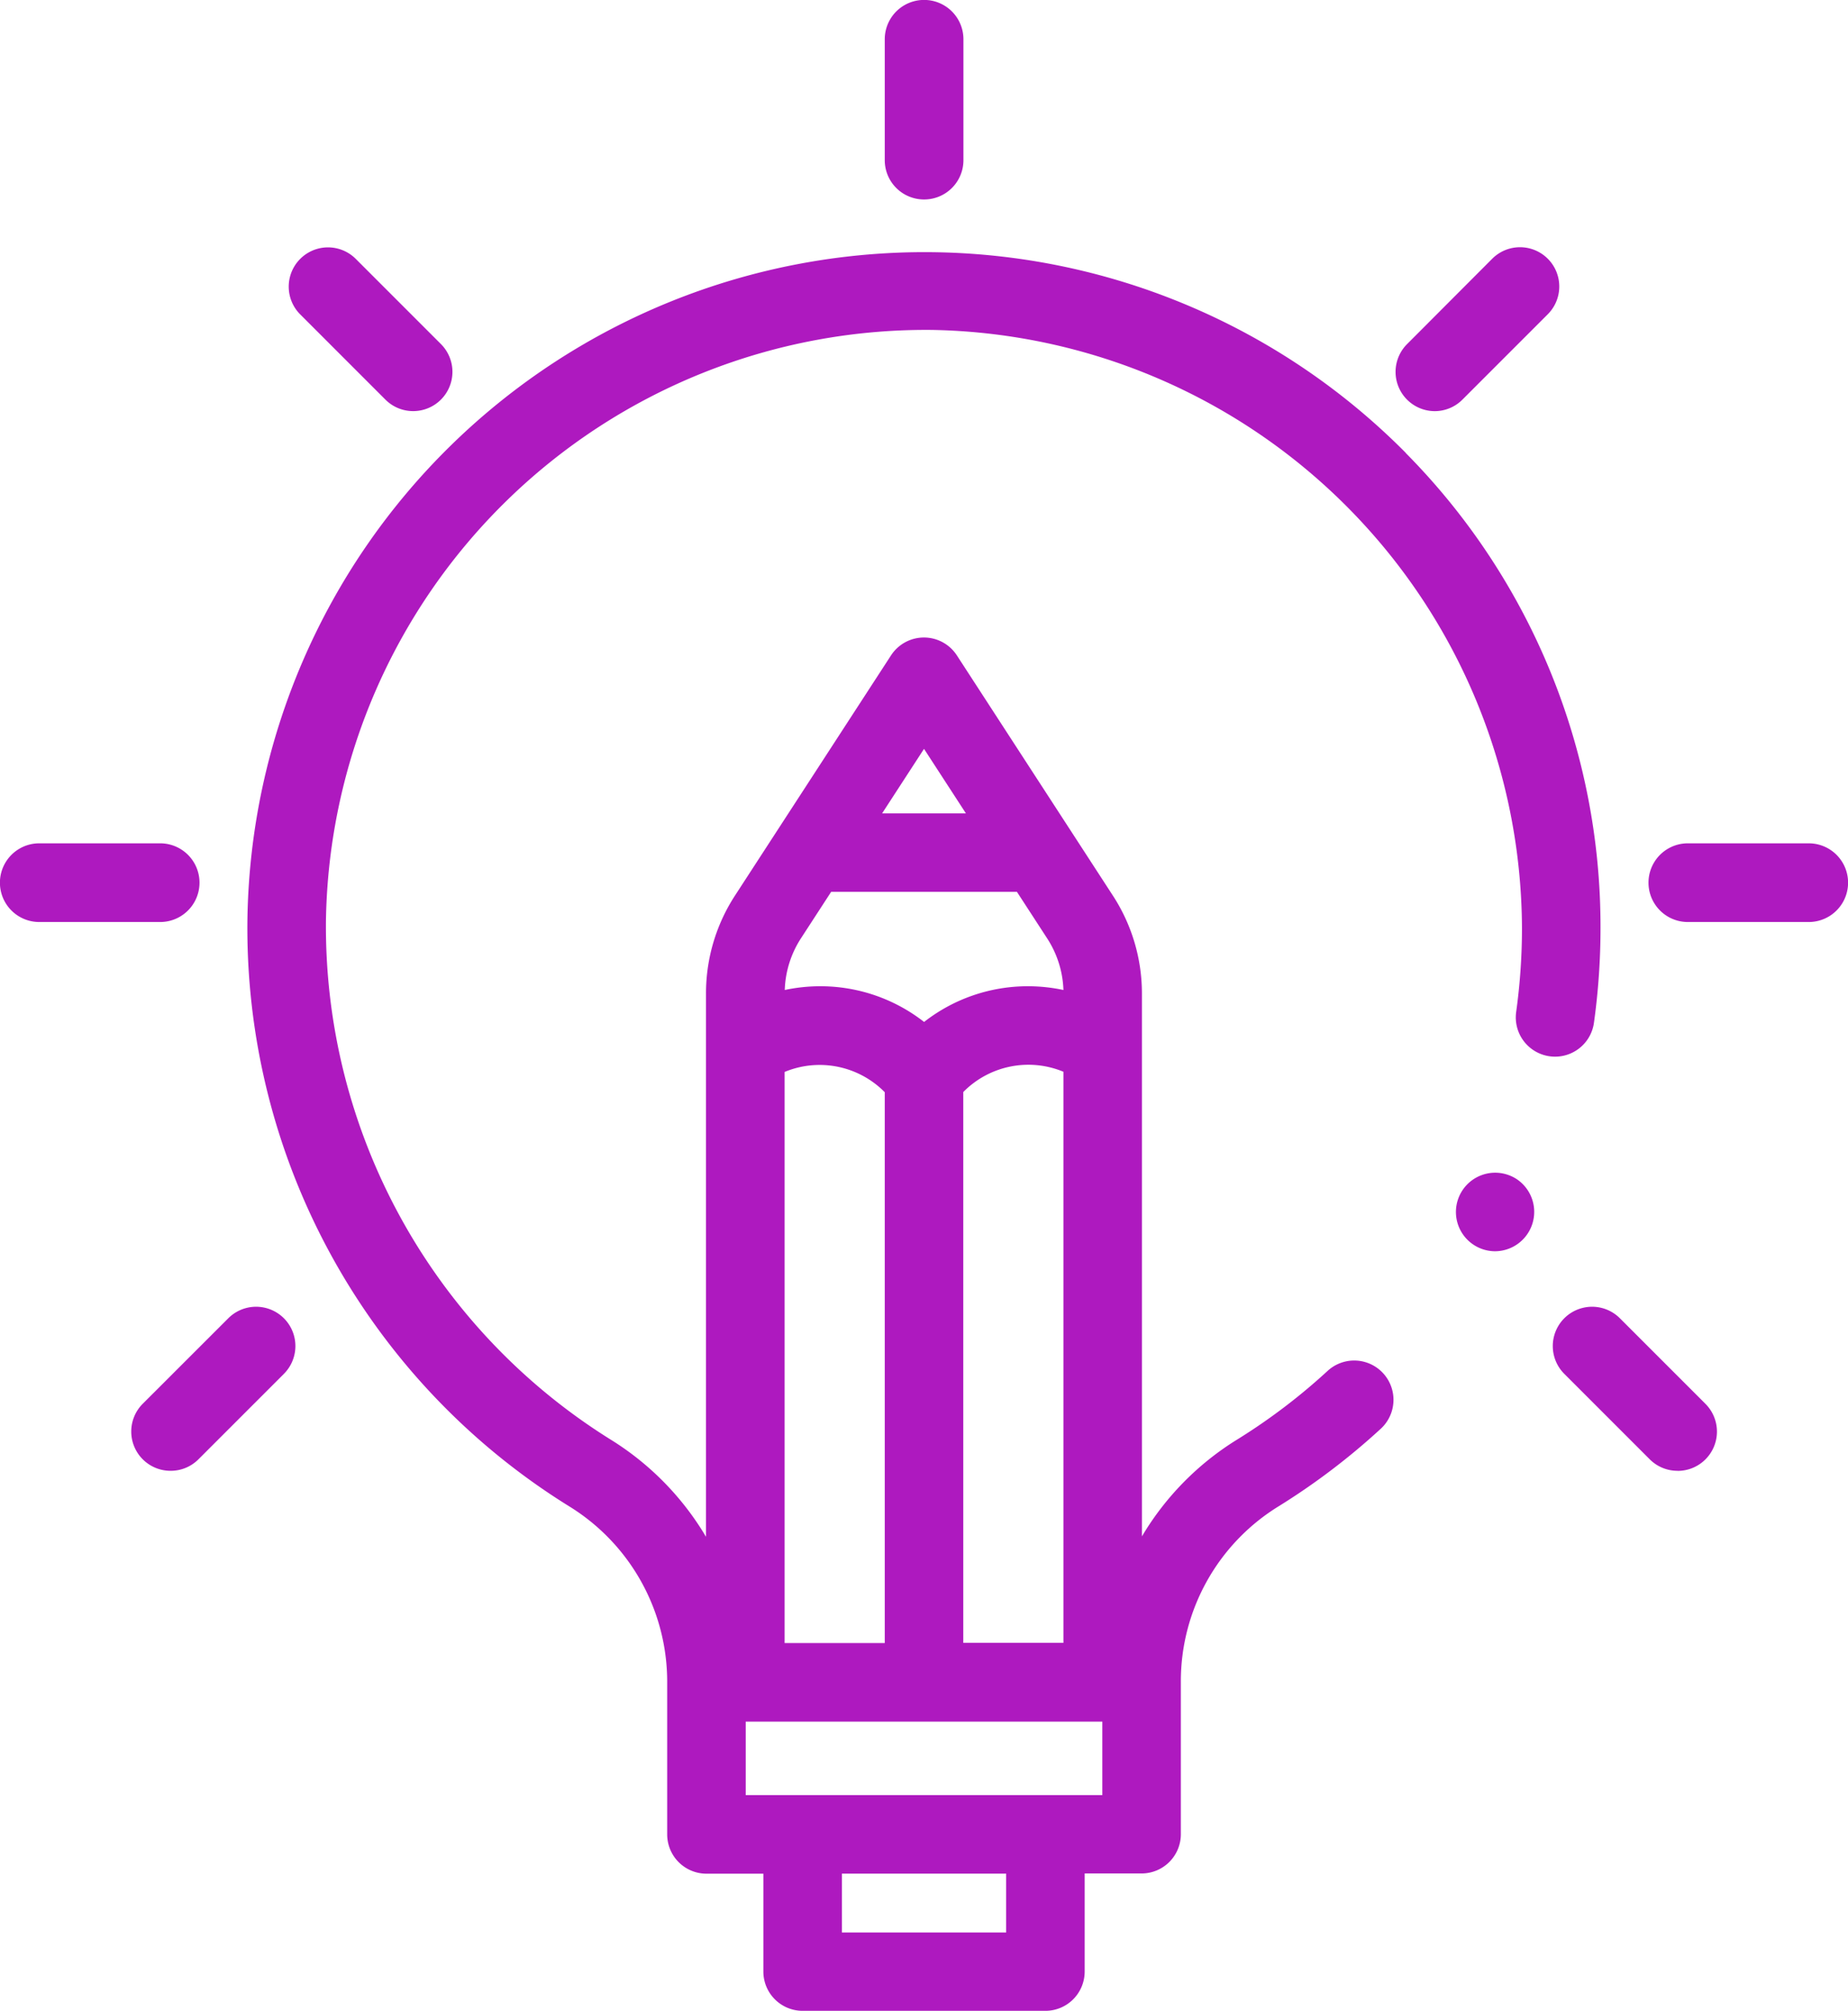 <svg xmlns="http://www.w3.org/2000/svg" width="49.325" height="53.665" viewBox="0 0 49.325 53.665">
  <g id="light-bulb" transform="translate(-20.702)">
    <g id="Group_1358" data-name="Group 1358" transform="translate(20.702 0)">
      <g id="Group_1345" data-name="Group 1345" transform="translate(23.615)">
        <g id="Group_1344" data-name="Group 1344">
          <path id="Path_7321" data-name="Path 7321" d="M247.048,5.323A1.048,1.048,0,0,1,246,4.275V1.048a1.048,1.048,0,0,1,2.1,0V4.275A1.048,1.048,0,0,1,247.048,5.323Z" transform="translate(-246 0)" fill="#ae19bf"/>
        </g>
      </g>
      <g id="Group_1350" data-name="Group 1350" transform="translate(7.698 6.593)">
        <g id="Group_1347" data-name="Group 1347" transform="translate(0 0)">
          <g id="Group_1346" data-name="Group 1346">
            <path id="Path_7322" data-name="Path 7322" d="M97.478,67.276a1.045,1.045,0,0,1-.741-.307l-2.282-2.282a1.048,1.048,0,0,1,1.482-1.482l2.282,2.282a1.048,1.048,0,0,1-.741,1.789Z" transform="translate(-94.148 -62.898)" fill="#ae19bf"/>
          </g>
        </g>
        <g id="Group_1349" data-name="Group 1349" transform="translate(29.551)">
          <g id="Group_1348" data-name="Group 1348">
            <path id="Path_7323" data-name="Path 7323" d="M377.129,67.276a1.048,1.048,0,0,1-.741-1.789L378.67,63.2a1.048,1.048,0,0,1,1.482,1.482l-2.282,2.282A1.045,1.045,0,0,1,377.129,67.276Z" transform="translate(-376.081 -62.897)" fill="#ae19bf"/>
          </g>
        </g>
      </g>
      <g id="Group_1352" data-name="Group 1352" transform="translate(3.503 34.871)">
        <g id="Group_1351" data-name="Group 1351">
          <path id="Path_7324" data-name="Path 7324" d="M55.172,337.069a1.048,1.048,0,0,1-.741-1.789L56.713,333A1.048,1.048,0,1,1,58.2,334.48l-2.282,2.282A1.045,1.045,0,0,1,55.172,337.069Z" transform="translate(-54.124 -332.69)" fill="#ae19bf"/>
        </g>
      </g>
      <g id="Group_1354" data-name="Group 1354" transform="translate(41.444 34.871)">
        <g id="Group_1353" data-name="Group 1353">
          <path id="Path_7325" data-name="Path 7325" d="M419.436,337.069a1.045,1.045,0,0,1-.741-.307l-2.282-2.282A1.048,1.048,0,1,1,417.9,333l2.282,2.282a1.048,1.048,0,0,1-.741,1.789Z" transform="translate(-416.106 -332.69)" fill="#ae19bf"/>
        </g>
      </g>
      <g id="Group_1357" data-name="Group 1357" transform="translate(0 22.509)">
        <g id="Group_1355" data-name="Group 1355" transform="translate(44.002)">
          <path id="Path_7326" data-name="Path 7326" d="M444.785,216.847h-3.227a1.048,1.048,0,1,1,0-2.1h3.227a1.048,1.048,0,1,1,0,2.1Z" transform="translate(-440.51 -214.751)" fill="#ae19bf"/>
        </g>
        <g id="Group_1356" data-name="Group 1356">
          <path id="Path_7327" data-name="Path 7327" d="M24.977,216.847H21.75a1.048,1.048,0,1,1,0-2.1h3.227a1.048,1.048,0,1,1,0,2.1Z" transform="translate(-20.702 -214.751)" fill="#ae19bf"/>
        </g>
      </g>
    </g>
    <g id="Group_1365" data-name="Group 1365" transform="translate(27.304 6.708)">
      <g id="Group_1361" data-name="Group 1361" transform="translate(32.262 24.587)">
        <g id="Group_1360" data-name="Group 1360">
          <g id="Group_1359" data-name="Group 1359">
            <path id="Path_7328" data-name="Path 7328" d="M392.533,300.664a1.048,1.048,0,1,1,.582-1.919A1.051,1.051,0,0,1,392.533,300.664Z" transform="translate(-391.488 -298.568)" fill="#ae19bf"/>
          </g>
        </g>
      </g>
      <g id="Group_1364" data-name="Group 1364">
        <g id="Group_1363" data-name="Group 1363">
          <g id="Group_1362" data-name="Group 1362">
            <path id="Path_7329" data-name="Path 7329" d="M114.607,69.375a18.076,18.076,0,0,0-30.92,12.441,18.153,18.153,0,0,0,8.585,15.667,5.5,5.5,0,0,1,2.619,4.7v4.057a1.048,1.048,0,0,0,1.048,1.048h1.519V109.9a1.048,1.048,0,0,0,1.048,1.048h6.48a1.048,1.048,0,0,0,1.048-1.048v-2.618h1.519a1.048,1.048,0,0,0,1.048-1.048v-4.057a5.482,5.482,0,0,1,2.61-4.693,18.126,18.126,0,0,0,2.727-2.07,1.048,1.048,0,0,0-1.42-1.543,16.01,16.01,0,0,1-2.411,1.83,7.6,7.6,0,0,0-2.545,2.586V83.8a4.782,4.782,0,0,0-.774-2.611l-4.165-6.412a1.048,1.048,0,0,0-1.758,0L96.7,81.187a4.783,4.783,0,0,0-.773,2.611v14.5A7.629,7.629,0,0,0,93.376,95.7a16.136,16.136,0,0,1-7.593-13.858,16.015,16.015,0,0,1,16.2-15.75,16.03,16.03,0,0,1,15.723,15.963,16.225,16.225,0,0,1-.155,2.237,1.048,1.048,0,1,0,2.076.29,18.311,18.311,0,0,0,.175-2.527,17.955,17.955,0,0,0-5.2-12.681ZM98.46,82.329l.807-1.242h4.959l.807,1.242a2.689,2.689,0,0,1,.434,1.377,4.551,4.551,0,0,0-.935-.1,4.492,4.492,0,0,0-2.784.953,4.492,4.492,0,0,0-2.784-.953,4.55,4.55,0,0,0-.935.1A2.689,2.689,0,0,1,98.46,82.329Zm4.334,18.8v-14.7a2.438,2.438,0,0,1,2.673-.541v15.241ZM98.025,85.893a2.438,2.438,0,0,1,2.673.541v14.7H98.025Zm5.913,22.964H99.554v-1.57h4.384Zm2.567-3.666H96.987v-1.961h9.518Zm-4.759-27.92,1.118,1.721h-2.236Z" transform="translate(-83.685 -63.995)" fill="#ae19bf"/>
          </g>
        </g>
      </g>
    </g>
  </g>
</svg>
